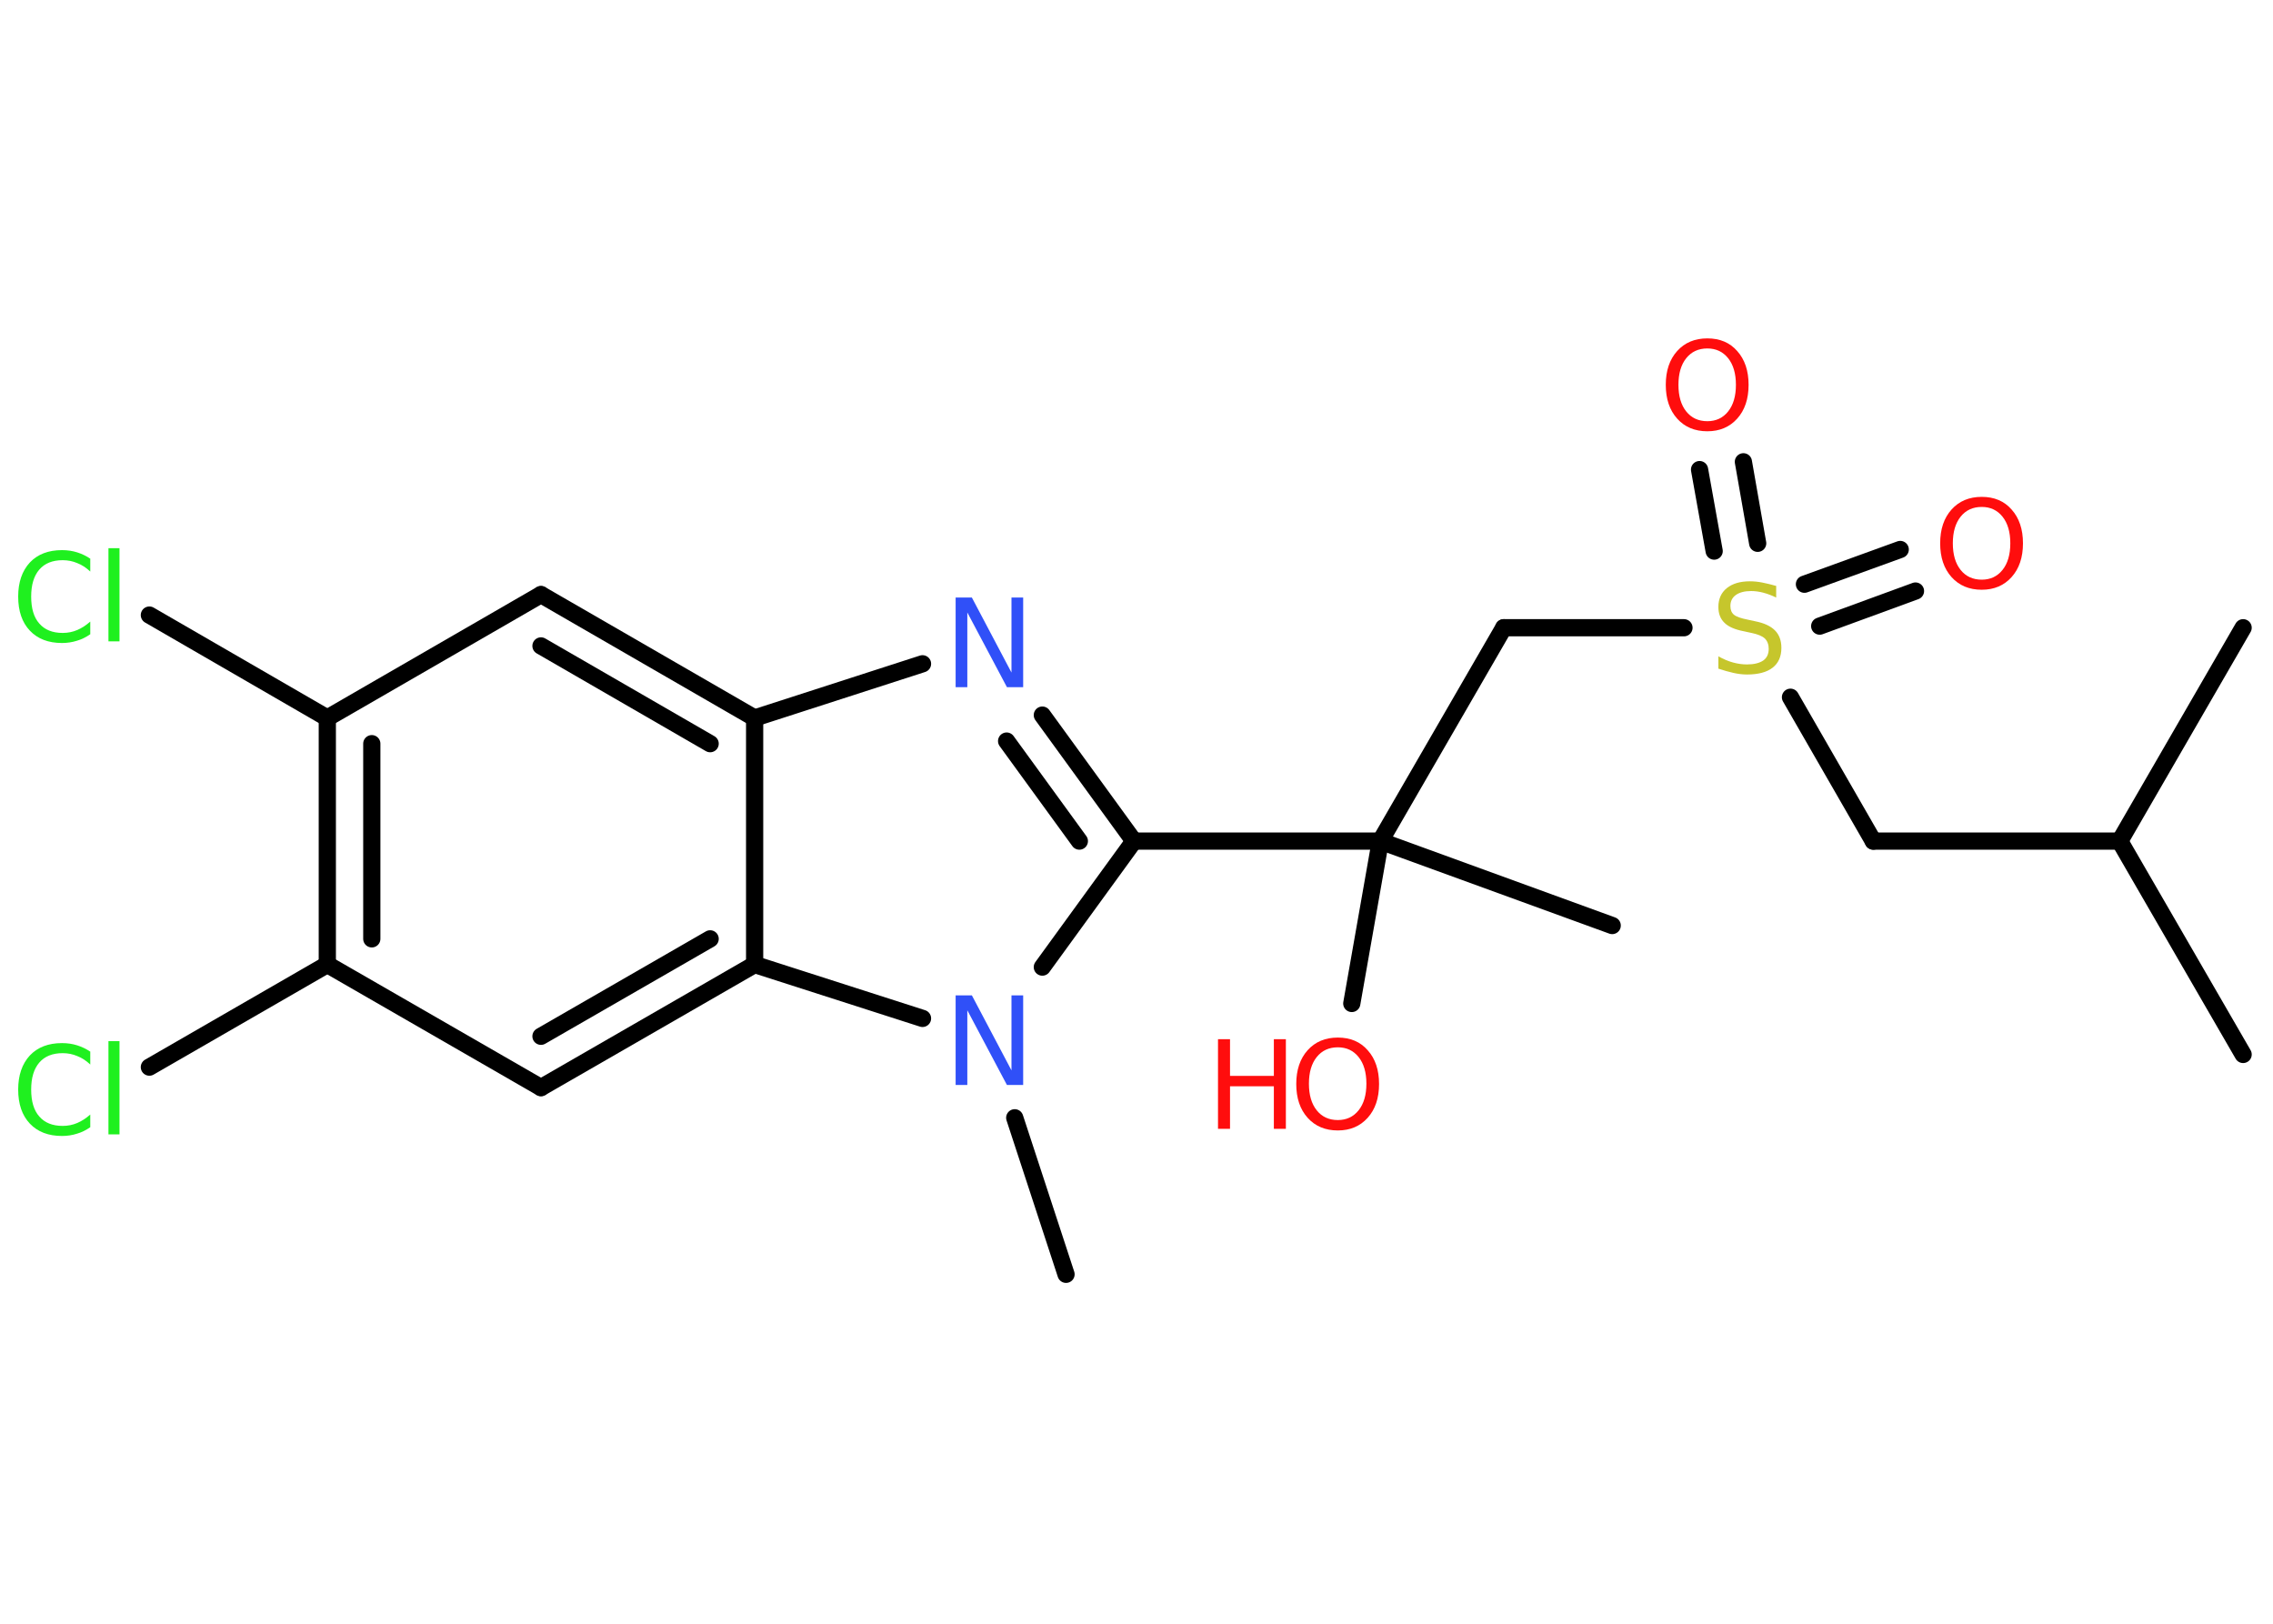 <?xml version='1.0' encoding='UTF-8'?>
<!DOCTYPE svg PUBLIC "-//W3C//DTD SVG 1.1//EN" "http://www.w3.org/Graphics/SVG/1.1/DTD/svg11.dtd">
<svg version='1.2' xmlns='http://www.w3.org/2000/svg' xmlns:xlink='http://www.w3.org/1999/xlink' width='70.0mm' height='50.0mm' viewBox='0 0 70.0 50.0'>
  <desc>Generated by the Chemistry Development Kit (http://github.com/cdk)</desc>
  <g stroke-linecap='round' stroke-linejoin='round' stroke='#000000' stroke-width='.53' fill='#FF0D0D'>
    <rect x='.0' y='.0' width='70.0' height='50.0' fill='#FFFFFF' stroke='none'/>
    <g id='mol1' class='mol'>
      <line id='mol1bnd1' class='bond' x1='69.08' y1='32.47' x2='65.28' y2='25.9'/>
      <line id='mol1bnd2' class='bond' x1='65.28' y1='25.9' x2='69.08' y2='19.33'/>
      <line id='mol1bnd3' class='bond' x1='65.28' y1='25.9' x2='57.69' y2='25.9'/>
      <line id='mol1bnd4' class='bond' x1='57.69' y1='25.9' x2='55.14' y2='21.47'/>
      <g id='mol1bnd5' class='bond'>
        <line x1='55.57' y1='17.99' x2='58.52' y2='16.92'/>
        <line x1='56.04' y1='19.28' x2='58.99' y2='18.2'/>
      </g>
      <g id='mol1bnd6' class='bond'>
        <line x1='52.79' y1='16.97' x2='52.34' y2='14.46'/>
        <line x1='54.13' y1='16.73' x2='53.69' y2='14.22'/>
      </g>
      <line id='mol1bnd7' class='bond' x1='51.86' y1='19.33' x2='46.31' y2='19.33'/>
      <line id='mol1bnd8' class='bond' x1='46.31' y1='19.33' x2='42.51' y2='25.9'/>
      <line id='mol1bnd9' class='bond' x1='42.51' y1='25.9' x2='49.65' y2='28.5'/>
      <line id='mol1bnd10' class='bond' x1='42.51' y1='25.9' x2='41.63' y2='30.9'/>
      <line id='mol1bnd11' class='bond' x1='42.51' y1='25.9' x2='34.92' y2='25.9'/>
      <g id='mol1bnd12' class='bond'>
        <line x1='34.92' y1='25.9' x2='32.1' y2='22.02'/>
        <line x1='33.24' y1='25.9' x2='31.0' y2='22.82'/>
      </g>
      <line id='mol1bnd13' class='bond' x1='28.41' y1='20.44' x2='23.24' y2='22.11'/>
      <g id='mol1bnd14' class='bond'>
        <line x1='23.24' y1='22.11' x2='16.66' y2='18.31'/>
        <line x1='21.87' y1='22.9' x2='16.66' y2='19.89'/>
      </g>
      <line id='mol1bnd15' class='bond' x1='16.66' y1='18.31' x2='10.08' y2='22.11'/>
      <line id='mol1bnd16' class='bond' x1='10.08' y1='22.11' x2='4.6' y2='18.94'/>
      <g id='mol1bnd17' class='bond'>
        <line x1='10.08' y1='22.11' x2='10.08' y2='29.7'/>
        <line x1='11.45' y1='22.9' x2='11.45' y2='28.91'/>
      </g>
      <line id='mol1bnd18' class='bond' x1='10.08' y1='29.7' x2='4.6' y2='32.86'/>
      <line id='mol1bnd19' class='bond' x1='10.08' y1='29.7' x2='16.66' y2='33.49'/>
      <g id='mol1bnd20' class='bond'>
        <line x1='16.66' y1='33.49' x2='23.24' y2='29.7'/>
        <line x1='16.66' y1='31.91' x2='21.87' y2='28.91'/>
      </g>
      <line id='mol1bnd21' class='bond' x1='23.24' y1='22.11' x2='23.24' y2='29.7'/>
      <line id='mol1bnd22' class='bond' x1='23.24' y1='29.7' x2='28.41' y2='31.36'/>
      <line id='mol1bnd23' class='bond' x1='34.92' y1='25.9' x2='32.1' y2='29.78'/>
      <line id='mol1bnd24' class='bond' x1='31.25' y1='34.42' x2='32.83' y2='39.24'/>
      <path id='mol1atm5' class='atom' d='M54.7 18.04v.36q-.21 -.1 -.4 -.15q-.19 -.05 -.37 -.05q-.3 .0 -.47 .12q-.17 .12 -.17 .34q.0 .18 .11 .27q.11 .09 .42 .15l.23 .05q.41 .08 .61 .28q.2 .2 .2 .54q.0 .4 -.27 .61q-.27 .21 -.79 .21q-.2 .0 -.42 -.05q-.22 -.05 -.46 -.13v-.38q.23 .13 .45 .19q.22 .06 .43 .06q.32 .0 .5 -.12q.17 -.12 .17 -.36q.0 -.2 -.12 -.32q-.12 -.11 -.41 -.17l-.23 -.05q-.42 -.08 -.6 -.26q-.19 -.18 -.19 -.49q.0 -.37 .26 -.58q.26 -.21 .71 -.21q.19 .0 .39 .04q.2 .04 .41 .1z' stroke='none' fill='#C6C62C'/>
      <path id='mol1atm6' class='atom' d='M61.03 15.61q-.41 .0 -.65 .3q-.24 .3 -.24 .82q.0 .52 .24 .82q.24 .3 .65 .3q.4 .0 .64 -.3q.24 -.3 .24 -.82q.0 -.52 -.24 -.82q-.24 -.3 -.64 -.3zM61.03 15.3q.58 .0 .92 .39q.35 .39 .35 1.04q.0 .65 -.35 1.04q-.35 .39 -.92 .39q-.58 .0 -.93 -.39q-.35 -.39 -.35 -1.04q.0 -.65 .35 -1.04q.35 -.39 .93 -.39z' stroke='none'/>
      <path id='mol1atm7' class='atom' d='M52.58 10.73q-.41 .0 -.65 .3q-.24 .3 -.24 .82q.0 .52 .24 .82q.24 .3 .65 .3q.4 .0 .64 -.3q.24 -.3 .24 -.82q.0 -.52 -.24 -.82q-.24 -.3 -.64 -.3zM52.58 10.42q.58 .0 .92 .39q.35 .39 .35 1.04q.0 .65 -.35 1.04q-.35 .39 -.92 .39q-.58 .0 -.93 -.39q-.35 -.39 -.35 -1.04q.0 -.65 .35 -1.04q.35 -.39 .93 -.39z' stroke='none'/>
      <g id='mol1atm11' class='atom'>
        <path d='M41.2 32.25q-.41 .0 -.65 .3q-.24 .3 -.24 .82q.0 .52 .24 .82q.24 .3 .65 .3q.4 .0 .64 -.3q.24 -.3 .24 -.82q.0 -.52 -.24 -.82q-.24 -.3 -.64 -.3zM41.2 31.95q.58 .0 .92 .39q.35 .39 .35 1.04q.0 .65 -.35 1.04q-.35 .39 -.92 .39q-.58 .0 -.93 -.39q-.35 -.39 -.35 -1.04q.0 -.65 .35 -1.04q.35 -.39 .93 -.39z' stroke='none'/>
        <path d='M37.51 32.0h.37v1.13h1.35v-1.13h.37v2.76h-.37v-1.31h-1.35v1.31h-.37v-2.76z' stroke='none'/>
      </g>
      <path id='mol1atm13' class='atom' d='M29.43 18.4h.5l1.22 2.31v-2.31h.36v2.76h-.5l-1.22 -2.3v2.3h-.36v-2.76z' stroke='none' fill='#3050F8'/>
      <path id='mol1atm17' class='atom' d='M2.78 17.2v.4q-.19 -.18 -.4 -.26q-.21 -.09 -.45 -.09q-.47 .0 -.72 .29q-.25 .29 -.25 .83q.0 .55 .25 .83q.25 .29 .72 .29q.24 .0 .45 -.09q.21 -.09 .4 -.26v.39q-.2 .14 -.41 .2q-.22 .07 -.46 .07q-.63 .0 -.99 -.38q-.36 -.38 -.36 -1.05q.0 -.66 .36 -1.05q.36 -.38 .99 -.38q.25 .0 .47 .07q.22 .07 .41 .2zM3.34 16.88h.34v2.87h-.34v-2.87z' stroke='none' fill='#1FF01F'/>
      <path id='mol1atm19' class='atom' d='M2.78 32.38v.4q-.19 -.18 -.4 -.26q-.21 -.09 -.45 -.09q-.47 .0 -.72 .29q-.25 .29 -.25 .83q.0 .55 .25 .83q.25 .29 .72 .29q.24 .0 .45 -.09q.21 -.09 .4 -.26v.39q-.2 .14 -.41 .2q-.22 .07 -.46 .07q-.63 .0 -.99 -.38q-.36 -.38 -.36 -1.05q.0 -.66 .36 -1.05q.36 -.38 .99 -.38q.25 .0 .47 .07q.22 .07 .41 .2zM3.34 32.06h.34v2.87h-.34v-2.87z' stroke='none' fill='#1FF01F'/>
      <path id='mol1atm22' class='atom' d='M29.43 30.65h.5l1.22 2.31v-2.31h.36v2.76h-.5l-1.22 -2.3v2.3h-.36v-2.76z' stroke='none' fill='#3050F8'/>
    </g>
  </g>
</svg>
